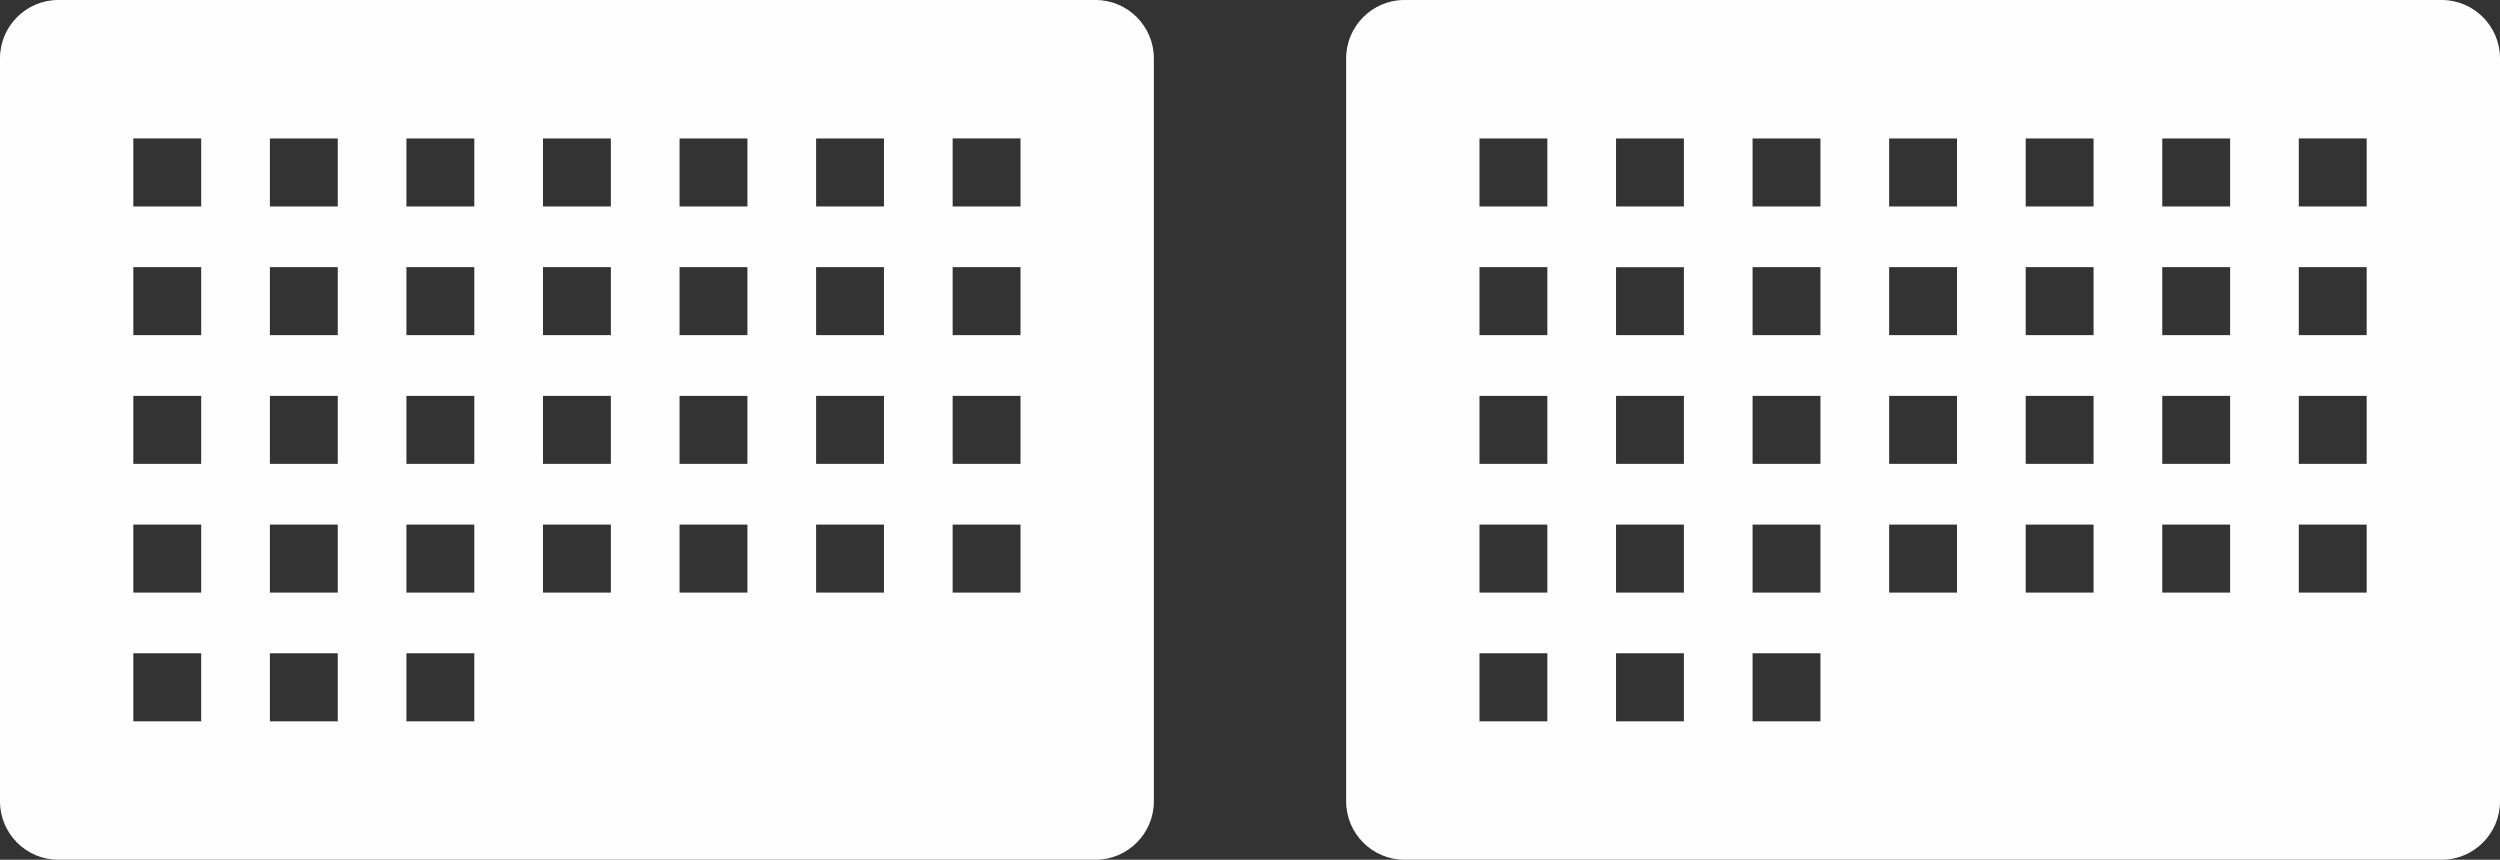 <svg xmlns="http://www.w3.org/2000/svg" width="221" height="76" viewBox="0 0 221 76"><rect x="0" y="0" width="221" height="76" fill="#333333" stroke="none"/><path d="M84.214 18.249h6v-6.012h-6v6.012zm0 11.378h6v-6.011h-6v6.011zm0 11.379h6v-6.012h-6v6.012zm0 11.378h6v-6.011h-6v6.011zM72.143 18.25h6v-6.012h-6v6.012zm0 11.378h6v-6.011h-6v6.011zm0 11.379h6v-6.012h-6v6.012zm0 11.378h6v-6.011h-6v6.011zM60.072 18.25h6v-6.012h-6v6.012zm0 11.378h6v-6.011h-6v6.011zm0 11.379h6v-6.012h-6v6.012zm0 11.378h6v-6.011h-6v6.011zM48 18.25h6v-6.012h-6v6.012zm0 11.378h6v-6.011h-6v6.011zm0 11.379h6v-6.012h-6v6.012zm0 11.378h6v-6.011h-6v6.011zM35.928 18.25h6v-6.012h-6v6.012zm0 11.378h6v-6.011h-6v6.011zm0 11.379h6v-6.012h-6v6.012zm0 11.378h6v-6.011h-6v6.011zm0 11.379h6V57.75h-6v6.012zM23.858 18.25h6v-6.012h-6v6.012zm0 11.378h6v-6.011h-6v6.011zm0 11.379h6v-6.012h-6v6.012zm0 11.378h6v-6.011h-6v6.011zm0 11.379h6V57.75h-6v6.012zM11.785 18.249h6v-6.012h-6v6.012zm0 11.378h6v-6.011h-6v6.011zm0 11.379h6v-6.012h-6v6.012zm0 11.378h6v-6.011h-6v6.011zm0 11.379h6V57.75h-6v6.012zM96.857 0H5.143C2.314 0 0 2.319 0 5.153v65.694C0 73.681 2.314 76 5.143 76h91.714c2.829 0 5.143-2.319 5.143-5.153V5.153C102 2.319 99.686 0 96.857 0zm106.357 18.249h6v-6.012h-6v6.012zm0 11.378h6v-6.011h-6v6.011zm0 11.379h6v-6.012h-6v6.012zm0 11.378h6v-6.011h-6v6.011zM191.143 18.25h6v-6.012h-6v6.012zm0 11.378h6v-6.011h-6v6.011zm0 11.379h6v-6.012h-6v6.012zm0 11.378h6v-6.011h-6v6.011zM179.072 18.25h6v-6.012h-6v6.012zm0 11.378h6v-6.011h-6v6.011zm0 11.379h6v-6.012h-6v6.012zm0 11.378h6v-6.011h-6v6.011zM167 18.25h6v-6.012h-6v6.012zm0 11.378h6v-6.011h-6v6.011zm0 11.379h6v-6.012h-6v6.012zm0 11.378h6v-6.011h-6v6.011zM154.928 18.25h6v-6.012h-6v6.012zm0 11.378h6v-6.011h-6v6.011zm0 11.379h6v-6.012h-6v6.012zm0 11.378h6v-6.011h-6v6.011zm0 11.379h6V57.75h-6v6.012zm-12.07-45.514h6v-6.012h-6v6.012zm0 11.378h6v-6.011h-6v6.011zm0 11.379h6v-6.012h-6v6.012zm0 11.378h6v-6.011h-6v6.011zm0 11.379h6V57.75h-6v6.012zM130.786 18.25h6v-6.012h-6v6.012zm0 11.378h6v-6.011h-6v6.011zm0 11.379h6v-6.012h-6v6.012zm0 11.378h6v-6.011h-6v6.011zm0 11.379h6V57.75h-6v6.012zM215.857 0h-91.714C121.314 0 119 2.319 119 5.153v65.694c0 2.834 2.314 5.153 5.143 5.153h91.714c2.829 0 5.143-2.319 5.143-5.153V5.153C221 2.319 218.686 0 215.857 0z" fill="#FEFEFE" fill-rule="evenodd"/></svg>